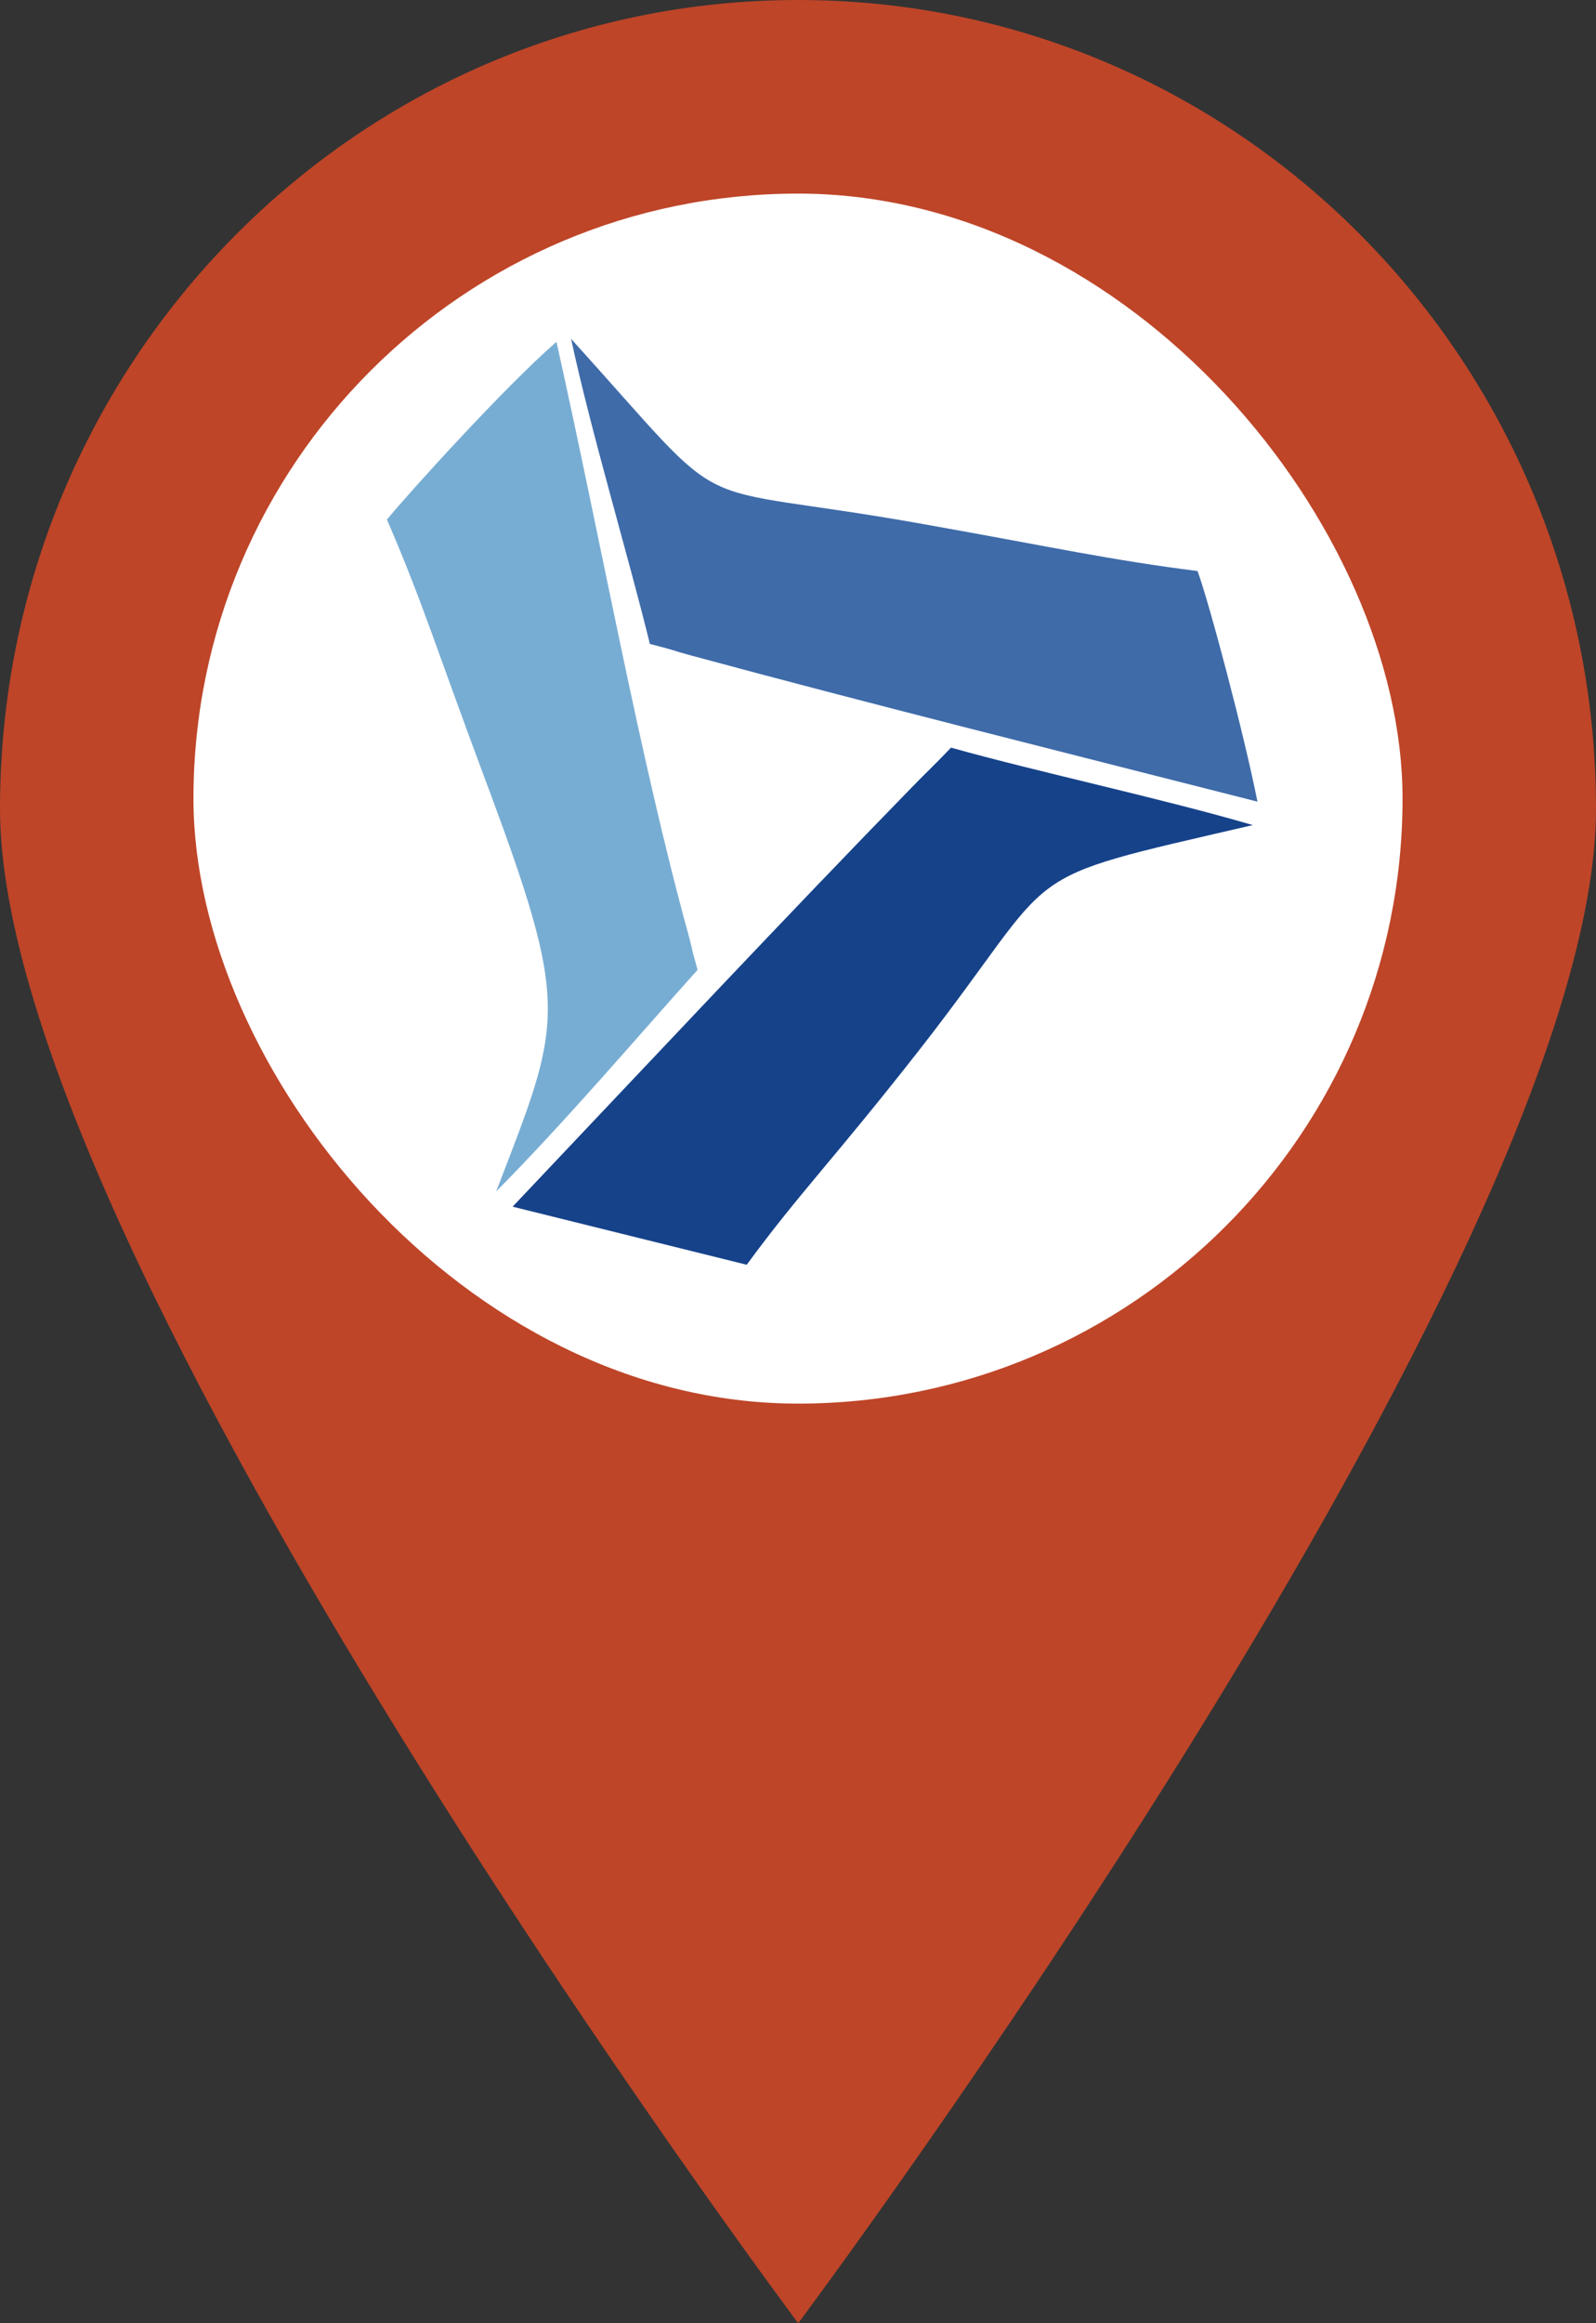 <svg width="33" height="48" viewBox="0 0 33 48" fill="none" xmlns="http://www.w3.org/2000/svg">
<rect x="0" y="0" width="33" height="48" fill="#333333" stroke="none"/>
<path d="M16.504 0C7.389 0 0 7.477 0 16.711C0 25.945 16.504 48 16.504 48C16.504 48 33 25.945 33 16.711C33 7.477 25.619 0 16.504 0ZM16.504 27.775C10.47 27.775 5.582 22.823 5.582 16.711C5.582 10.599 10.47 5.647 16.504 5.647C22.538 5.647 27.426 10.599 27.426 16.711C27.426 22.823 22.538 27.775 16.504 27.775Z" fill="#BE4528"/>
<rect x="4" y="4" width="25" height="25" rx="12.5" fill="white"/>
<path fill-rule="evenodd" clip-rule="evenodd" d="M26 16.563C21.742 15.479 18.009 14.549 14.293 13.544C13.89 13.436 14.004 13.448 13.437 13.304C12.983 11.451 12.219 8.919 11.808 7C15.309 10.867 13.936 9.908 19.101 10.83C21.864 11.322 22.93 11.566 24.761 11.798C25 12.443 25.727 15.182 26 16.563Z" fill="#3F6BA9"/>
<path fill-rule="evenodd" clip-rule="evenodd" d="M10.599 24.931C13.597 21.767 16.212 18.975 18.879 16.241C19.168 15.943 19.261 15.868 19.664 15.447C21.494 15.959 23.993 16.489 25.903 17.047C20.785 18.234 22.045 17.812 19.005 21.697C17.233 23.959 16.519 24.658 15.44 26.131L10.599 24.931Z" fill="#16428A"/>
<path fill-rule="evenodd" clip-rule="evenodd" d="M11.506 7.062C12.442 11.26 13.223 15.633 14.231 19.297C14.34 19.694 14.265 19.483 14.424 20.038C13.152 21.452 11.737 23.123 10.259 24.617C11.628 21.055 11.821 20.886 10.007 16.038C9.037 13.444 8.726 12.406 8 10.735C8.441 10.197 10.435 7.993 11.506 7.062Z" fill="#78ADD3"/>
</svg>
